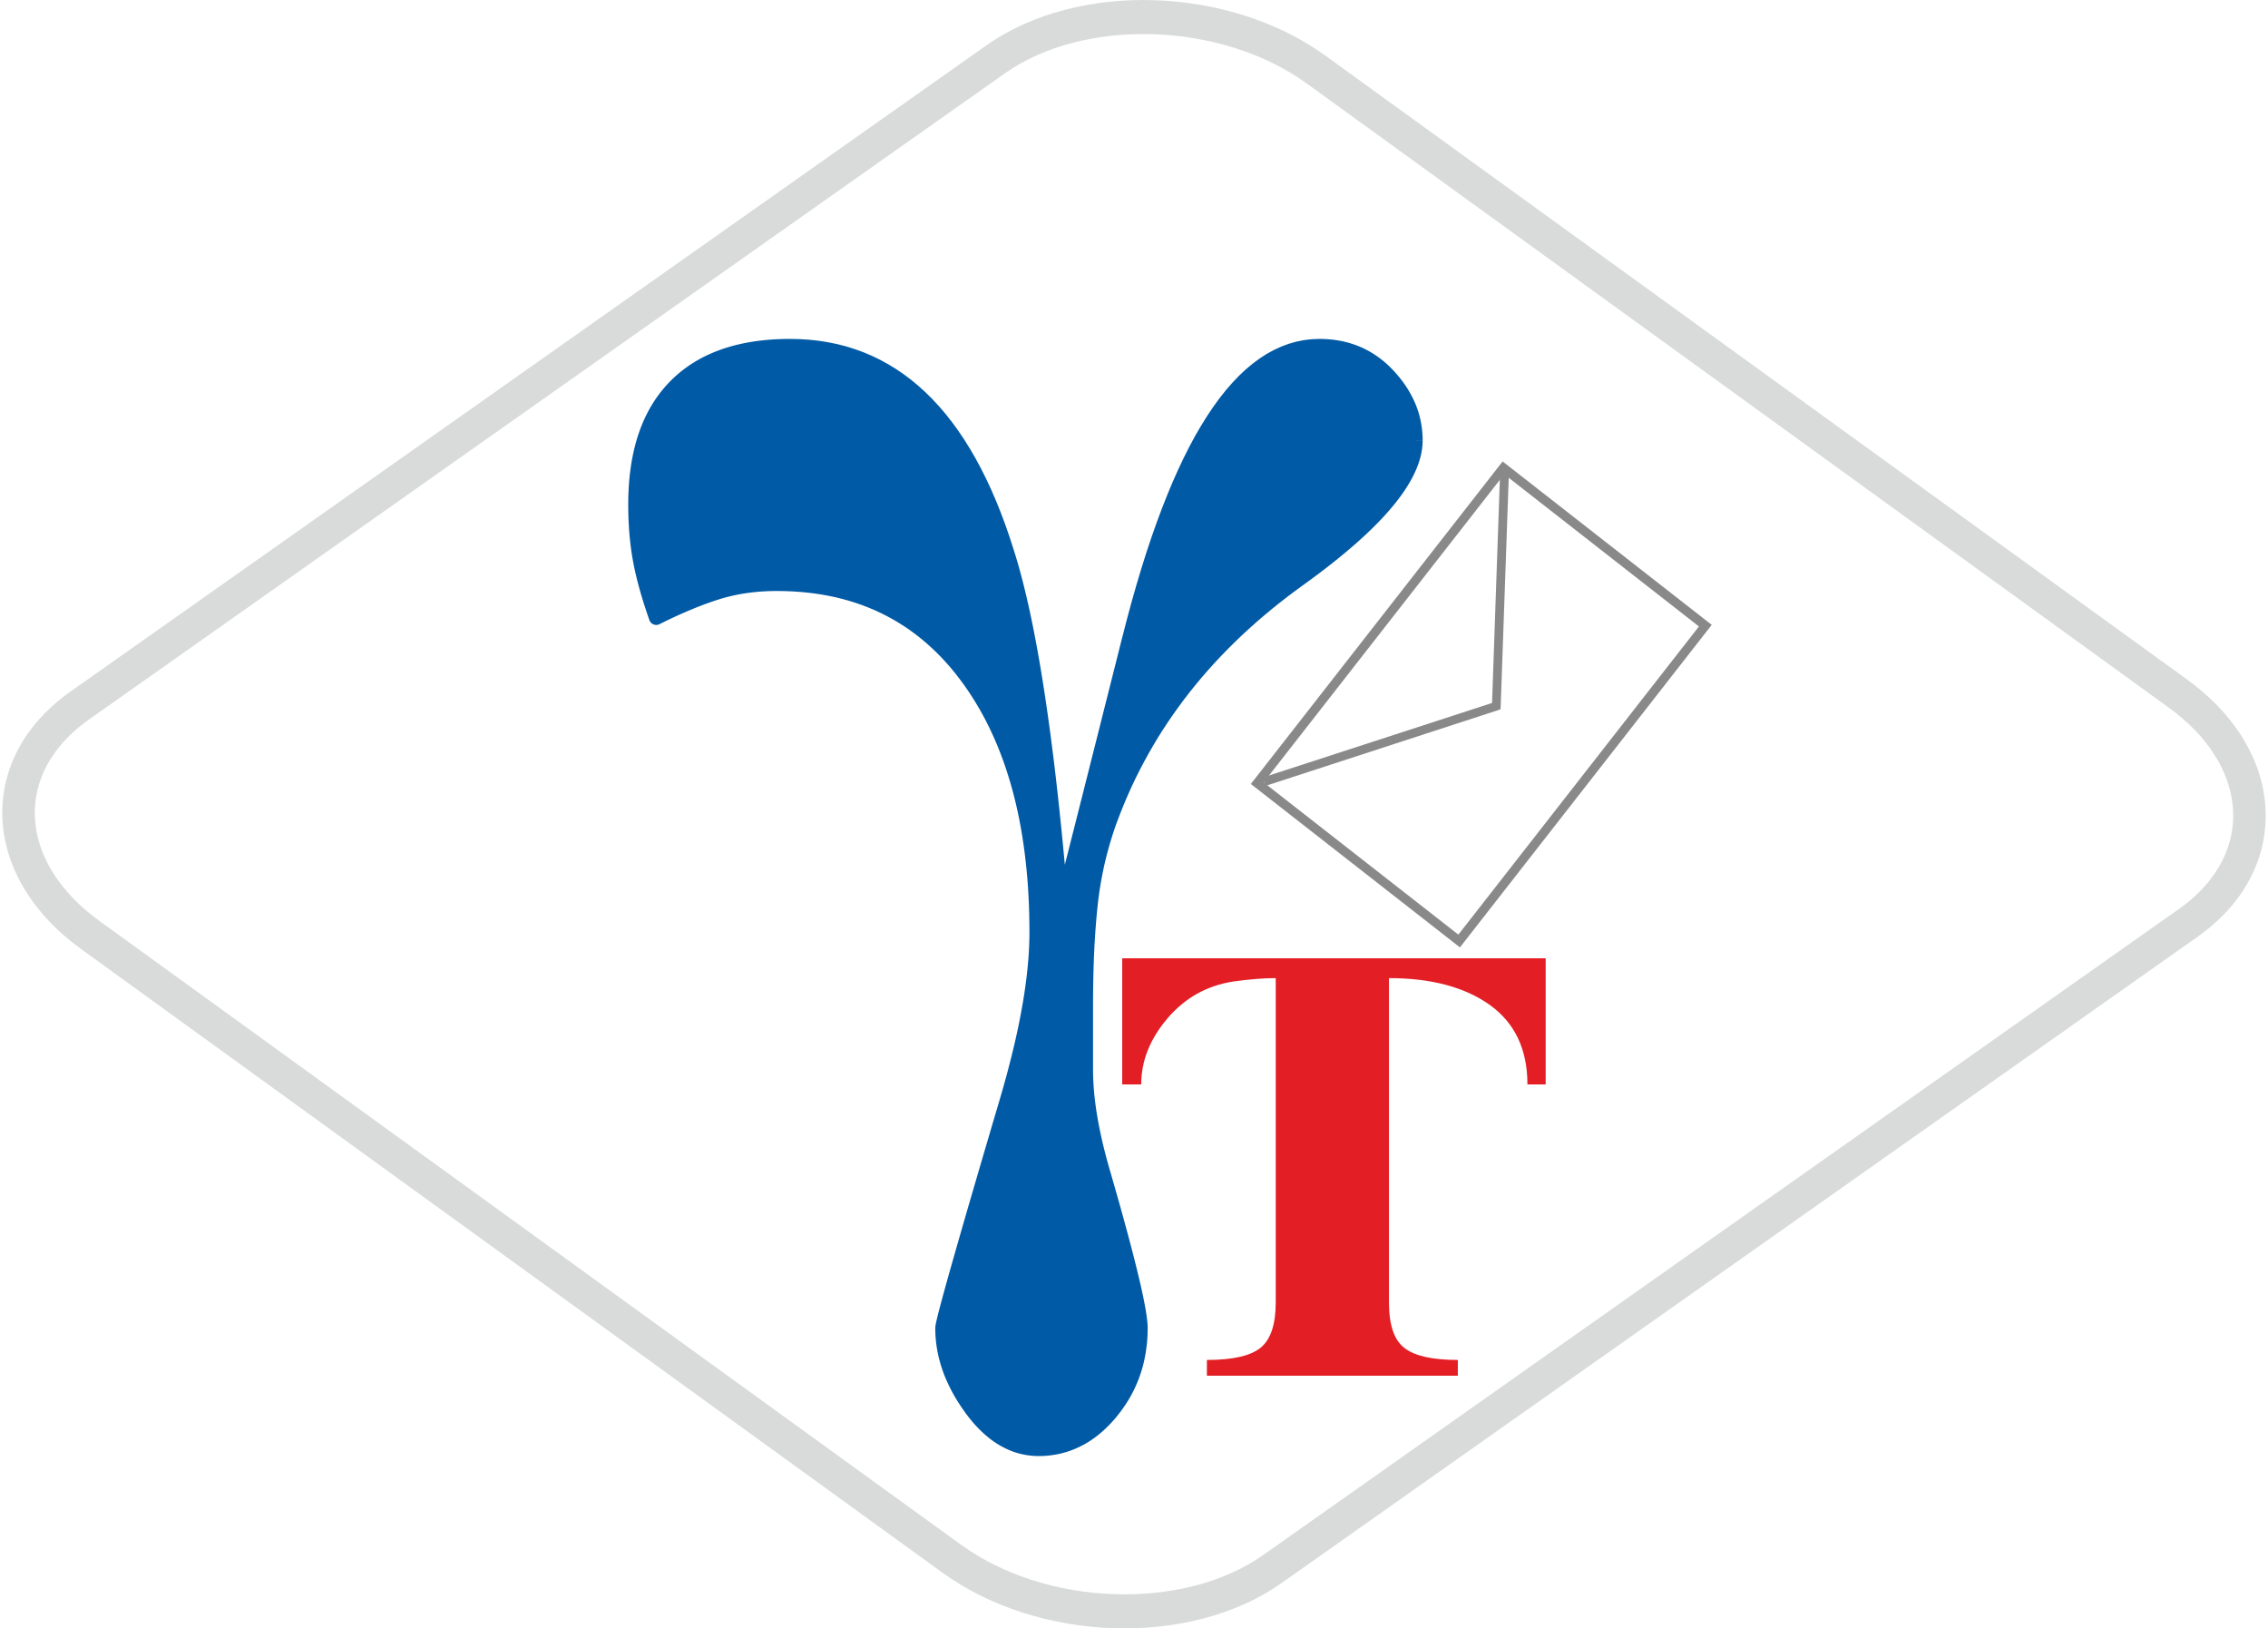 <?xml version="1.0" encoding="utf-8"?>
<!-- Generator: Adobe Illustrator 16.0.0, SVG Export Plug-In . SVG Version: 6.00 Build 0)  -->
<!DOCTYPE svg PUBLIC "-//W3C//DTD SVG 1.1//EN" "http://www.w3.org/Graphics/SVG/1.1/DTD/svg11.dtd">
<svg version="1.1" id="Layer_1" xmlns="http://www.w3.org/2000/svg" xmlns:xlink="http://www.w3.org/1999/xlink" x="0px" y="0px"
	 width="113.9px" height="81.754px" viewBox="0 0 113.9 81.754" enable-background="new 0 0 113.9 81.754" xml:space="preserve">
<g>
	<defs>
		<rect id="SVGID_1_" y="0" width="113.9" height="81.754"/>
	</defs>
	<clipPath id="SVGID_2_">
		<use xlink:href="#SVGID_1_"  overflow="visible"/>
	</clipPath>
	<path clip-path="url(#SVGID_2_)" fill="#D9DADA" d="M3.539,34.72L49.549,2.27c2.289-1.615,5.342-2.36,8.417-2.261
		c3.066,0.099,6.179,1.035,8.597,2.785l43.286,31.33c1.136,0.822,2.03,1.762,2.678,2.764c0.817,1.264,1.238,2.619,1.257,3.963
		c0.021,1.36-0.367,2.696-1.164,3.903c-0.552,0.835-1.305,1.607-2.26,2.28l-46.01,32.451c-2.289,1.614-5.342,2.36-8.417,2.261
		c-3.067-0.099-6.18-1.035-8.597-2.785L4.05,47.63c-1.137-0.821-2.03-1.762-2.678-2.764c-0.817-1.264-1.238-2.62-1.258-3.963
		c-0.019-1.36,0.367-2.697,1.165-3.903C1.832,36.166,2.584,35.393,3.539,34.72z M4.455,36.133c-0.776,0.547-1.386,1.172-1.83,1.843
		c-0.6,0.907-0.89,1.9-0.876,2.902c0.015,1.018,0.341,2.056,0.973,3.035c0.533,0.824,1.286,1.61,2.259,2.314l43.286,31.33
		c2.15,1.556,4.942,2.39,7.708,2.479c2.759,0.089,5.467-0.558,7.461-1.964l46.01-32.45c0.776-0.548,1.385-1.172,1.829-1.844
		c0.6-0.907,0.891-1.9,0.876-2.901c-0.014-1.018-0.34-2.057-0.973-3.035c-0.532-0.824-1.286-1.61-2.259-2.314L65.634,4.198
		c-2.151-1.557-4.943-2.39-7.709-2.48c-2.758-0.089-5.467,0.559-7.46,1.965L4.455,36.133z"/>
	<path clip-path="url(#SVGID_2_)" fill="#E31E24" d="M73.213,68.277v0.793H60.611v-0.793c1.298,0,2.202-0.205,2.702-0.618
		c0.504-0.413,0.755-1.17,0.755-2.271V49.107c-0.633,0-1.35,0.06-2.145,0.172c-1.324,0.209-2.424,0.827-3.301,1.86
		c-0.875,1.031-1.31,2.136-1.31,3.305h-0.954V48.11h21.266v6.334h-0.916c0-1.758-0.63-3.086-1.886-3.988
		c-1.259-0.899-2.95-1.349-5.068-1.349v16.281c0,1.123,0.257,1.888,0.775,2.286C71.045,68.079,71.942,68.277,73.213,68.277z"/>
	<path clip-path="url(#SVGID_2_)" fill="#005AA5" d="M31.793,28.188l0.722-0.133l0.015,0.078l0.015,0.078l0.016,0.079l0.017,0.081
		l0.017,0.08l0.018,0.081l0.018,0.082l0.019,0.084l0.02,0.082l0.021,0.084l0.021,0.085l0.021,0.086l0.023,0.086l0.023,0.086
		l0.024,0.088l0.024,0.088l0.025,0.089l0.026,0.09l0.026,0.09l0.027,0.09l0.027,0.092l0.028,0.092l0.029,0.093l0.03,0.093
		l0.03,0.095l0.031,0.095l0.031,0.096l0.032,0.095l0.033,0.097l0.034,0.098l0.034,0.098l0.034,0.099l-0.692,0.245l-0.036-0.102
		l-0.035-0.101l-0.034-0.1l-0.034-0.099l-0.033-0.1l-0.032-0.098l-0.032-0.098l-0.031-0.097l-0.031-0.097l-0.029-0.096l-0.029-0.095
		l-0.029-0.094l-0.028-0.094l-0.027-0.094l-0.027-0.093l-0.026-0.092l-0.025-0.091l-0.025-0.091l-0.024-0.091l-0.023-0.089
		l-0.023-0.089l-0.022-0.089l-0.021-0.088l-0.021-0.088l-0.02-0.086l-0.019-0.086l-0.019-0.085l-0.018-0.085l-0.017-0.084
		l-0.017-0.084l-0.017-0.083L31.793,28.188z M32.515,28.055l-0.722,0.133L31.79,28.17l-0.002-0.019l-0.001-0.018v-0.019v-0.018
		l0.002-0.018l0.003-0.018l0.003-0.017l0.005-0.018l0.005-0.017l0.005-0.017l0.007-0.016l0.008-0.016l0.008-0.015l0.009-0.016
		l0.009-0.014l0.011-0.015l0.011-0.014l0.011-0.013l0.013-0.012l0.013-0.013l0.013-0.011l0.014-0.011l0.015-0.01l0.015-0.01
		l0.016-0.009l0.016-0.007l0.017-0.008l0.017-0.006l0.018-0.006l0.018-0.005l0.018-0.004l0.019-0.002l0.018-0.002l0.019-0.001
		l0.018-0.001l0.018,0.001l0.018,0.002l0.018,0.002l0.018,0.004l0.017,0.004l0.017,0.005l0.017,0.006l0.016,0.007l0.016,0.007
		l0.016,0.008l0.015,0.009l0.015,0.01l0.014,0.01l0.014,0.011l0.013,0.012l0.013,0.012l0.012,0.013l0.012,0.014l0.01,0.014
		l0.011,0.014l0.009,0.016l0.009,0.015l0.008,0.017l0.007,0.016l0.007,0.018l0.005,0.017l0.005,0.018L32.515,28.055z M31.55,25.33
		h0.734l0.001,0.093v0.092l0.001,0.091l0.002,0.091l0.002,0.091l0.003,0.09l0.003,0.09l0.003,0.09l0.004,0.088l0.004,0.088
		l0.005,0.088l0.005,0.088l0.006,0.086l0.006,0.086l0.006,0.087l0.007,0.085l0.008,0.085l0.007,0.084l0.009,0.084l0.009,0.084
		l0.009,0.082l0.01,0.083l0.01,0.082l0.01,0.082l0.012,0.081l0.011,0.08l0.012,0.08l0.012,0.08l0.013,0.079l0.013,0.078l0.014,0.079
		l0.014,0.078l-0.722,0.133l-0.015-0.082l-0.015-0.083l-0.014-0.083l-0.013-0.084l-0.013-0.084l-0.013-0.085l-0.012-0.085
		l-0.011-0.086l-0.012-0.086l-0.01-0.086l-0.011-0.087l-0.009-0.087l-0.009-0.088l-0.009-0.088l-0.009-0.089l-0.007-0.089
		l-0.008-0.09l-0.007-0.089l-0.006-0.091l-0.006-0.091l-0.005-0.091l-0.005-0.092l-0.005-0.092l-0.004-0.093l-0.003-0.093
		l-0.004-0.093l-0.002-0.094l-0.002-0.095l-0.002-0.095l-0.001-0.095l-0.001-0.096V25.33z M33.24,19.611l0.571,0.462l-0.093,0.118
		l-0.09,0.121l-0.087,0.123l-0.084,0.127l-0.081,0.129l-0.079,0.132l-0.075,0.136l-0.073,0.138l-0.07,0.141l-0.067,0.145
		l-0.064,0.147l-0.061,0.15l-0.058,0.153l-0.055,0.156l-0.053,0.16l-0.049,0.162l-0.047,0.165l-0.044,0.169l-0.04,0.172
		l-0.038,0.174l-0.035,0.178l-0.031,0.181l-0.029,0.184l-0.026,0.187l-0.023,0.191l-0.02,0.193l-0.016,0.196l-0.014,0.2
		l-0.011,0.203l-0.007,0.205l-0.005,0.209l-0.002,0.212H31.55l0.002-0.223l0.004-0.219l0.009-0.218l0.011-0.214l0.014-0.211
		l0.018-0.208l0.021-0.207l0.025-0.203l0.027-0.2l0.031-0.197l0.034-0.195l0.038-0.192l0.041-0.189l0.044-0.186l0.047-0.183
		l0.051-0.181l0.054-0.178l0.058-0.174l0.06-0.172l0.065-0.169l0.067-0.167l0.071-0.163l0.075-0.16l0.078-0.158l0.081-0.154
		l0.085-0.152l0.088-0.148l0.091-0.146l0.095-0.143l0.098-0.139l0.102-0.137L33.24,19.611z M33.811,20.073l-0.571-0.462l0.012-0.014
		l0.013-0.014l0.013-0.013l0.014-0.012l0.015-0.011l0.015-0.01l0.015-0.01l0.015-0.009l0.016-0.008l0.016-0.007l0.017-0.006
		l0.017-0.006l0.017-0.005l0.017-0.004l0.018-0.003l0.017-0.002l0.017-0.001l0.018-0.001h0.018l0.017,0.001l0.018,0.002l0.018,0.003
		l0.017,0.004l0.017,0.004l0.017,0.006l0.017,0.006l0.017,0.007l0.016,0.008l0.016,0.009l0.016,0.01l0.015,0.01l0.015,0.012
		l0.015,0.012l0.013,0.013l0.013,0.013l0.012,0.014l0.011,0.014l0.011,0.015l0.01,0.015l0.008,0.016l0.008,0.016l0.008,0.016
		l0.006,0.017l0.006,0.017l0.004,0.017l0.004,0.017l0.003,0.017l0.002,0.018l0.002,0.017v0.018v0.018l-0.001,0.017l-0.002,0.018
		l-0.002,0.017l-0.004,0.018l-0.005,0.017l-0.005,0.017l-0.006,0.017l-0.007,0.017l-0.008,0.016l-0.009,0.016l-0.01,0.016
		l-0.011,0.015L33.811,20.073z M39.674,17.015v0.735l-0.251,0.002l-0.246,0.007l-0.243,0.011l-0.237,0.017l-0.234,0.021
		l-0.228,0.025l-0.225,0.03l-0.219,0.035l-0.216,0.039l-0.211,0.044l-0.206,0.048l-0.202,0.053l-0.197,0.057l-0.193,0.062
		l-0.189,0.067l-0.185,0.07l-0.18,0.075l-0.176,0.08l-0.171,0.083l-0.167,0.089l-0.163,0.093l-0.159,0.097l-0.155,0.102l-0.15,0.106
		l-0.147,0.11l-0.142,0.115l-0.139,0.12l-0.134,0.123l-0.13,0.129l-0.127,0.133l-0.122,0.138l-0.119,0.142l-0.571-0.462l0.133-0.16
		l0.139-0.156l0.143-0.15L33.803,19l0.152-0.141l0.157-0.135l0.161-0.13l0.165-0.125l0.17-0.12l0.175-0.114l0.179-0.11l0.183-0.104
		l0.187-0.099l0.192-0.094l0.196-0.088l0.2-0.084l0.204-0.078l0.208-0.073l0.212-0.068l0.217-0.063l0.22-0.058l0.225-0.052
		l0.229-0.048l0.233-0.042l0.236-0.038l0.241-0.032l0.245-0.027l0.249-0.022l0.252-0.018l0.257-0.012l0.262-0.008L39.674,17.015z
		 M50.902,27.584l-0.699,0.224l-0.001-0.003l-0.203-0.627l-0.211-0.606l-0.219-0.586L49.34,25.42l-0.236-0.545l-0.244-0.524
		l-0.253-0.504l-0.26-0.484L48.078,22.9l-0.277-0.443l-0.286-0.422l-0.292-0.402l-0.301-0.382l-0.309-0.361l-0.316-0.341
		l-0.325-0.322l-0.332-0.301l-0.34-0.281l-0.348-0.262l-0.355-0.242l-0.364-0.222l-0.372-0.203l-0.38-0.183l-0.388-0.164
		l-0.397-0.145l-0.405-0.126l-0.414-0.106l-0.422-0.087l-0.432-0.068l-0.441-0.049l-0.449-0.029l-0.459-0.009v-0.735l0.49,0.011
		l0.483,0.031l0.473,0.052l0.466,0.073l0.457,0.094l0.448,0.115l0.44,0.137l0.431,0.157l0.422,0.178l0.413,0.2l0.403,0.22
		l0.395,0.241l0.385,0.262l0.375,0.282l0.366,0.303l0.356,0.323l0.347,0.344l0.338,0.363l0.328,0.384l0.318,0.404l0.309,0.424
		l0.299,0.444l0.29,0.464l0.281,0.483l0.271,0.504l0.263,0.523l0.253,0.543l0.244,0.563l0.235,0.583l0.226,0.602l0.217,0.622
		l0.207,0.642L50.902,27.584z M50.202,27.805l0.701-0.219l0.006,0.019l0.004,0.018l0.003,0.018l0.002,0.018l0.002,0.018v0.019v0.018
		l-0.002,0.018l-0.002,0.017l-0.003,0.018l-0.004,0.017l-0.004,0.017l-0.006,0.017l-0.006,0.016l-0.007,0.017l-0.008,0.015
		l-0.009,0.016l-0.009,0.015l-0.01,0.014l-0.01,0.014l-0.012,0.014l-0.012,0.013l-0.013,0.013l-0.013,0.011l-0.014,0.011
		l-0.015,0.011l-0.015,0.01l-0.015,0.009l-0.017,0.009l-0.017,0.007L50.68,28.04l-0.018,0.006l-0.018,0.006l-0.018,0.004
		l-0.018,0.003l-0.019,0.002l-0.018,0.002h-0.018h-0.018l-0.018-0.002L50.5,28.059l-0.018-0.003l-0.017-0.004l-0.018-0.004
		l-0.016-0.006l-0.017-0.006l-0.016-0.007l-0.016-0.008l-0.015-0.009l-0.015-0.009l-0.015-0.01l-0.014-0.01l-0.013-0.012
		l-0.013-0.012l-0.013-0.013l-0.012-0.013l-0.011-0.014l-0.011-0.015l-0.01-0.015l-0.009-0.015l-0.008-0.017l-0.008-0.017
		l-0.007-0.017L50.202,27.805z M52.948,45.463l0.696,0.232l-0.714-0.087l-0.066-0.778l-0.066-0.764l-0.069-0.749l-0.069-0.736
		l-0.071-0.721l-0.072-0.707l-0.073-0.693l-0.074-0.678l-0.076-0.664l-0.078-0.65l-0.078-0.635l-0.079-0.621l-0.082-0.607
		l-0.082-0.592l-0.083-0.578l-0.085-0.564l-0.086-0.55l-0.088-0.535l-0.088-0.521l-0.09-0.506l-0.091-0.492l-0.092-0.478
		l-0.094-0.463l-0.094-0.449l-0.096-0.434l-0.097-0.42l-0.099-0.406l-0.099-0.391l-0.101-0.376l-0.102-0.362l-0.103-0.348
		l-0.104-0.333l0.699-0.224l0.108,0.343l0.106,0.358l0.104,0.371l0.103,0.386l0.102,0.399l0.1,0.413l0.099,0.428l0.098,0.441
		l0.096,0.455l0.095,0.47l0.093,0.483l0.092,0.498l0.091,0.512l0.089,0.525l0.088,0.54l0.087,0.554l0.085,0.568l0.084,0.583
		l0.083,0.596l0.081,0.611l0.08,0.624l0.08,0.639l0.077,0.653l0.076,0.667l0.075,0.682l0.073,0.695l0.073,0.709l0.071,0.725
		l0.07,0.736l0.068,0.754l0.067,0.766l0.066,0.781L52.948,45.463z M52.93,45.609l0.732-0.06l0.001,0.018v0.02l-0.001,0.019
		l-0.002,0.018l-0.002,0.019l-0.004,0.018l-0.004,0.018l-0.005,0.018l-0.006,0.017l-0.007,0.017l-0.008,0.016l-0.008,0.016
		l-0.009,0.015l-0.01,0.015l-0.01,0.015l-0.011,0.014l-0.012,0.013l-0.012,0.014l-0.013,0.012l-0.014,0.011l-0.014,0.012
		l-0.014,0.01l-0.015,0.01l-0.016,0.008l-0.016,0.008l-0.016,0.008l-0.017,0.007l-0.018,0.005l-0.018,0.005l-0.018,0.004
		l-0.018,0.003l-0.019,0.002l-0.019,0.001h-0.018l-0.019-0.001l-0.018-0.001l-0.018-0.003l-0.018-0.003l-0.017-0.005l-0.018-0.005
		l-0.016-0.006l-0.017-0.008l-0.016-0.007l-0.016-0.009l-0.015-0.009l-0.014-0.009l-0.014-0.012l-0.014-0.011l-0.013-0.012
		l-0.013-0.012l-0.012-0.014l-0.011-0.013l-0.011-0.015l-0.01-0.015l-0.01-0.015l-0.009-0.017l-0.007-0.016l-0.008-0.016
		L52.949,45.7l-0.005-0.018l-0.005-0.018l-0.004-0.019l-0.003-0.018L52.93,45.609z M56.345,32.054l0.713,0.178h-0.001l-0.203,0.81
		l-0.198,0.784l-0.191,0.76L56.28,35.32l-0.179,0.709l-0.172,0.684l-0.166,0.658l-0.16,0.634l-0.154,0.608l-0.147,0.583
		l-0.141,0.559l-0.135,0.533l-0.128,0.507l-0.122,0.483l-0.116,0.458l-0.109,0.433l-0.104,0.407l-0.097,0.382l-0.091,0.357
		l-0.084,0.332l-0.078,0.307l-0.072,0.282l-0.066,0.257L53.9,44.724l-0.053,0.207L53.8,45.112l-0.041,0.157L53.725,45.4
		l-0.028,0.107l-0.022,0.082l-0.017,0.06l-0.014,0.047l-0.696-0.232l0.004-0.016l0.014-0.051l0.021-0.079l0.028-0.104l0.033-0.13
		l0.041-0.156l0.047-0.181l0.052-0.205l0.06-0.232l0.065-0.256l0.072-0.281l0.078-0.307l0.085-0.332l0.091-0.357l0.096-0.382
		l0.103-0.407l0.11-0.432l0.116-0.458l0.122-0.482l0.128-0.509l0.135-0.533l0.141-0.557l0.147-0.584l0.154-0.608l0.16-0.634
		l0.166-0.658l0.172-0.684l0.179-0.709l0.185-0.734l0.191-0.759l0.198-0.784L56.345,32.054L56.345,32.054z M57.057,32.232
		l-0.712-0.179l0.005-0.018l0.006-0.018L56.363,32l0.008-0.017l0.008-0.016l0.009-0.016l0.01-0.015l0.01-0.014l0.011-0.014
		l0.012-0.014l0.012-0.012l0.013-0.012l0.014-0.012l0.014-0.011l0.014-0.01l0.015-0.009l0.015-0.009l0.016-0.008l0.016-0.007
		l0.017-0.006l0.016-0.006l0.017-0.005l0.018-0.004l0.017-0.003l0.018-0.002l0.018-0.002h0.018h0.019l0.018,0.001l0.018,0.002
		l0.019,0.004l0.018,0.004l0.018,0.005l0.018,0.006l0.017,0.006l0.017,0.008l0.016,0.008l0.016,0.009l0.015,0.01l0.015,0.011
		l0.013,0.011l0.014,0.011l0.012,0.013l0.013,0.013l0.011,0.013l0.011,0.014l0.01,0.015l0.009,0.014l0.009,0.016l0.009,0.015
		l0.007,0.017l0.007,0.016l0.005,0.017l0.005,0.017l0.004,0.017l0.003,0.018l0.003,0.018l0.001,0.018l0.001,0.018l-0.001,0.018
		l-0.001,0.018l-0.002,0.019l-0.003,0.018L57.057,32.232z M66.256,17.015v0.735l-0.336,0.013l-0.331,0.039l-0.327,0.067
		l-0.324,0.093l-0.32,0.12l-0.318,0.147l-0.317,0.175l-0.313,0.203l-0.312,0.231l-0.31,0.26l-0.307,0.289l-0.306,0.319l-0.302,0.347
		l-0.3,0.377l-0.296,0.406l-0.293,0.436l-0.29,0.465l-0.286,0.495l-0.284,0.524l-0.279,0.553l-0.274,0.583l-0.272,0.612
		l-0.268,0.641l-0.265,0.671l-0.26,0.7l-0.256,0.729l-0.252,0.759l-0.248,0.787l-0.244,0.816l-0.24,0.846l-0.235,0.875l-0.231,0.904
		l-0.713-0.178l0.234-0.913l0.238-0.884l0.243-0.855l0.247-0.826l0.251-0.799l0.256-0.769l0.261-0.741l0.265-0.713l0.27-0.685
		l0.273-0.656l0.279-0.627l0.283-0.599l0.288-0.571l0.292-0.543l0.3-0.514l0.303-0.486l0.307-0.458l0.314-0.43l0.318-0.401
		l0.325-0.373l0.33-0.345l0.336-0.317l0.343-0.287l0.35-0.259l0.354-0.23l0.362-0.199l0.368-0.17l0.373-0.14l0.38-0.109l0.385-0.078
		l0.389-0.047L66.256,17.015z M69.976,18.598L69.439,19.1l-0.08-0.084l-0.082-0.082l-0.082-0.077l-0.084-0.076l-0.085-0.073
		l-0.086-0.07l-0.087-0.067l-0.088-0.064l-0.09-0.062l-0.091-0.059l-0.091-0.056L68.4,18.276l-0.095-0.052l-0.095-0.048
		l-0.097-0.046l-0.099-0.043l-0.1-0.041l-0.101-0.038l-0.103-0.035l-0.104-0.033l-0.104-0.03l-0.107-0.028l-0.106-0.025
		l-0.109-0.022l-0.11-0.02l-0.113-0.017l-0.113-0.015l-0.115-0.012l-0.116-0.009l-0.117-0.007l-0.12-0.004l-0.121-0.001v-0.735
		l0.137,0.002l0.136,0.004l0.137,0.007l0.133,0.012l0.133,0.013l0.132,0.017l0.129,0.02l0.129,0.023l0.129,0.026l0.126,0.03
		l0.125,0.032l0.123,0.036l0.121,0.039l0.121,0.042l0.119,0.045l0.118,0.048l0.116,0.051l0.115,0.055l0.112,0.057l0.112,0.061
		l0.11,0.063l0.108,0.067l0.107,0.07l0.105,0.073l0.104,0.076l0.102,0.078l0.102,0.082l0.099,0.085l0.097,0.088l0.097,0.091
		l0.094,0.094L69.976,18.598z M71.447,22.113h-0.734l-0.001-0.103l-0.004-0.102l-0.006-0.102l-0.01-0.102l-0.011-0.1l-0.013-0.099
		l-0.017-0.099l-0.019-0.099l-0.02-0.098l-0.024-0.097l-0.025-0.097l-0.028-0.096l-0.03-0.095l-0.034-0.095l-0.036-0.095
		l-0.037-0.094l-0.041-0.093l-0.043-0.093l-0.046-0.093l-0.048-0.091l-0.051-0.092l-0.053-0.091l-0.057-0.091l-0.059-0.09
		l-0.062-0.09l-0.062-0.089l-0.067-0.089l-0.068-0.089l-0.071-0.088l-0.074-0.088l-0.077-0.087l-0.08-0.086l0.536-0.502l0.09,0.097
		l0.086,0.098l0.084,0.099l0.081,0.1l0.078,0.1l0.076,0.102l0.073,0.102l0.07,0.104l0.067,0.103l0.065,0.106l0.061,0.106l0.06,0.106
		l0.057,0.108l0.053,0.108l0.051,0.109l0.049,0.11l0.045,0.111l0.041,0.111l0.04,0.112l0.036,0.113l0.033,0.115l0.03,0.114
		l0.028,0.115l0.023,0.116l0.022,0.116l0.019,0.118l0.017,0.118l0.013,0.119l0.01,0.118l0.008,0.12l0.004,0.12L71.447,22.113z
		 M65.522,29.319l-0.426-0.598l-0.002,0.001l0.353-0.256l0.341-0.254l0.329-0.251l0.317-0.248l0.307-0.245l0.295-0.241l0.283-0.24
		l0.272-0.235l0.26-0.233l0.249-0.23l0.238-0.227l0.227-0.223l0.215-0.221l0.203-0.217l0.192-0.214l0.18-0.211l0.168-0.207
		l0.158-0.204l0.146-0.2l0.134-0.197l0.123-0.193l0.112-0.189l0.1-0.186l0.09-0.181l0.078-0.178l0.067-0.173l0.056-0.17l0.045-0.165
		l0.036-0.161l0.023-0.157l0.016-0.153l0.005-0.149h0.734L71.44,22.31l-0.019,0.198l-0.032,0.2l-0.043,0.202l-0.057,0.202
		l-0.067,0.204l-0.08,0.206l-0.091,0.207l-0.102,0.209l-0.114,0.21l-0.125,0.211l-0.136,0.214l-0.147,0.216l-0.159,0.217
		l-0.169,0.22l-0.181,0.221l-0.191,0.224l-0.203,0.227l-0.214,0.228l-0.224,0.23l-0.236,0.233l-0.247,0.236l-0.258,0.238
		l-0.269,0.24l-0.281,0.243l-0.291,0.245l-0.302,0.248l-0.314,0.251l-0.324,0.253l-0.336,0.256l-0.347,0.258l-0.357,0.261
		L65.522,29.319z M65.095,28.722l0.43,0.596l-0.016,0.011l-0.016,0.009l-0.017,0.009l-0.017,0.008l-0.018,0.007l-0.017,0.007
		l-0.017,0.005l-0.018,0.004l-0.018,0.004l-0.018,0.002l-0.018,0.002l-0.019,0.001h-0.017h-0.018l-0.019-0.002l-0.017-0.002
		l-0.018-0.004l-0.018-0.004l-0.017-0.004l-0.017-0.006l-0.017-0.007l-0.017-0.007l-0.016-0.008l-0.015-0.009l-0.016-0.01
		l-0.015-0.01l-0.014-0.011l-0.015-0.012l-0.013-0.013l-0.013-0.014l-0.013-0.014l-0.011-0.015l-0.011-0.016l-0.01-0.015
		l-0.009-0.017l-0.008-0.016l-0.007-0.017l-0.007-0.017l-0.005-0.017l-0.004-0.018l-0.004-0.017l-0.004-0.018l-0.002-0.018v-0.017
		v-0.018v-0.018l0.002-0.017l0.003-0.018l0.004-0.017l0.003-0.017l0.005-0.017l0.006-0.017l0.006-0.016l0.008-0.016l0.008-0.016
		l0.01-0.016l0.01-0.015l0.01-0.015l0.011-0.014l0.013-0.013l0.013-0.014l0.014-0.012l0.015-0.012L65.095,28.722z M56.1,41.258
		l-0.689-0.252v-0.001l0.172-0.454l0.181-0.449l0.189-0.445l0.198-0.441l0.205-0.436l0.215-0.432l0.223-0.427l0.23-0.422
		l0.241-0.419l0.248-0.413l0.256-0.409l0.267-0.405l0.272-0.4l0.282-0.395l0.29-0.391l0.299-0.386l0.307-0.382l0.316-0.377
		l0.324-0.373l0.332-0.368l0.34-0.364l0.35-0.358l0.357-0.354l0.366-0.35l0.373-0.345l0.383-0.341l0.391-0.336l0.399-0.332
		l0.407-0.327l0.415-0.322l0.424-0.318l0.432-0.313l0.427,0.598L65.1,29.626l-0.415,0.31l-0.404,0.315l-0.398,0.319l-0.389,0.324
		l-0.383,0.328l-0.371,0.332l-0.365,0.336l-0.356,0.341l-0.348,0.345l-0.339,0.349l-0.332,0.353l-0.323,0.358l-0.315,0.363
		l-0.306,0.366l-0.298,0.371l-0.291,0.375l-0.281,0.38l-0.273,0.383l-0.266,0.388l-0.258,0.393l-0.249,0.396l-0.24,0.401
		l-0.232,0.406l-0.225,0.41l-0.216,0.414L57.017,39.1l-0.199,0.423l-0.192,0.428l-0.183,0.431l-0.176,0.437L56.1,41.258L56.1,41.258
		z M55.411,41.005l0.689,0.254l-0.007,0.018l-0.008,0.017l-0.008,0.016l-0.01,0.016l-0.01,0.015l-0.01,0.015l-0.012,0.014
		l-0.012,0.013l-0.012,0.013l-0.013,0.012l-0.014,0.011L55.97,41.43l-0.014,0.01l-0.015,0.009l-0.016,0.009l-0.016,0.007
		l-0.016,0.007l-0.016,0.007l-0.017,0.005l-0.017,0.005l-0.017,0.004l-0.018,0.002l-0.018,0.003l-0.017,0.001h-0.018h-0.019
		l-0.017-0.001L55.7,41.495l-0.018-0.003l-0.018-0.004l-0.018-0.005l-0.017-0.006l-0.018-0.007l-0.017-0.008l-0.017-0.009
		l-0.015-0.009l-0.016-0.01l-0.014-0.011l-0.014-0.011L55.504,41.4l-0.012-0.012l-0.012-0.013l-0.012-0.014l-0.01-0.014l-0.01-0.015
		l-0.009-0.015l-0.009-0.015l-0.008-0.016l-0.007-0.016l-0.006-0.017l-0.005-0.017l-0.005-0.017l-0.004-0.017l-0.003-0.017
		l-0.002-0.018l-0.001-0.018l-0.001-0.018l0.001-0.018l0.001-0.018l0.003-0.018l0.003-0.018l0.004-0.018l0.005-0.018L55.411,41.005z
		 M55.127,45.43l-0.73-0.08l0.016-0.138l0.016-0.14l0.018-0.138l0.019-0.138l0.019-0.139l0.021-0.138l0.022-0.138l0.023-0.138
		l0.024-0.137l0.025-0.137l0.026-0.137l0.027-0.138l0.028-0.136l0.029-0.136l0.03-0.138l0.031-0.135l0.032-0.136l0.033-0.136
		l0.035-0.136l0.035-0.135l0.037-0.135l0.037-0.134l0.038-0.136l0.04-0.134l0.04-0.134l0.042-0.134l0.042-0.134l0.044-0.134
		l0.044-0.132l0.046-0.134l0.047-0.133l0.048-0.133l0.689,0.252l-0.045,0.127l-0.045,0.128l-0.044,0.128l-0.043,0.129l-0.042,0.128
		l-0.041,0.128l-0.039,0.128l-0.04,0.129l-0.038,0.129l-0.036,0.131l-0.036,0.129l-0.035,0.13l-0.034,0.129l-0.033,0.13l-0.032,0.13
		l-0.031,0.131l-0.03,0.13l-0.028,0.13L55.4,43.712l-0.027,0.132l-0.026,0.131l-0.025,0.131l-0.024,0.131l-0.023,0.132l-0.022,0.134
		l-0.021,0.131l-0.02,0.132l-0.019,0.133l-0.018,0.133l-0.017,0.133l-0.016,0.133L55.127,45.43z M54.397,45.35l0.73,0.08
		l-0.002,0.018l-0.004,0.02l-0.004,0.018l-0.005,0.018l-0.006,0.017l-0.007,0.017l-0.007,0.018l-0.009,0.016l-0.009,0.016
		l-0.01,0.015l-0.01,0.014l-0.011,0.015l-0.012,0.013l-0.012,0.013l-0.013,0.012l-0.014,0.012l-0.014,0.011l-0.014,0.01
		l-0.015,0.009l-0.016,0.01l-0.015,0.008l-0.017,0.007l-0.016,0.006l-0.017,0.006l-0.018,0.005l-0.017,0.005l-0.018,0.002
		l-0.018,0.003l-0.018,0.001H54.76l-0.019-0.001l-0.018-0.001l-0.019-0.002l-0.019-0.005l-0.017-0.004L54.65,45.74l-0.017-0.006
		l-0.017-0.007L54.6,45.719l-0.016-0.008l-0.016-0.01l-0.015-0.01l-0.014-0.01l-0.014-0.011l-0.013-0.013l-0.013-0.013l-0.011-0.013
		l-0.012-0.014l-0.011-0.014l-0.01-0.015l-0.009-0.016l-0.009-0.015l-0.008-0.016l-0.007-0.017l-0.006-0.017l-0.006-0.018
		l-0.004-0.017l-0.004-0.017l-0.003-0.019l-0.002-0.018l-0.002-0.02v-0.018l0.001-0.02L54.397,45.35z M54.893,50.404h-0.734v-0.177
		l0.001-0.176l0.001-0.177l0.001-0.174l0.002-0.172l0.003-0.172l0.003-0.17l0.003-0.168l0.004-0.168l0.005-0.166l0.005-0.165
		l0.005-0.164l0.006-0.162l0.006-0.161l0.007-0.16l0.007-0.158l0.008-0.157l0.008-0.156l0.009-0.155l0.009-0.152l0.009-0.152
		l0.01-0.152l0.011-0.148l0.011-0.148l0.011-0.146l0.012-0.146l0.013-0.145l0.012-0.144l0.014-0.142l0.013-0.141l0.015-0.14
		l0.014-0.139l0.73,0.08l-0.014,0.135l-0.014,0.136l-0.014,0.139l-0.012,0.139l-0.013,0.14l-0.012,0.143l-0.012,0.143l-0.011,0.145
		l-0.011,0.146l-0.01,0.147l-0.01,0.147l-0.009,0.149l-0.009,0.15l-0.009,0.153l-0.008,0.153l-0.007,0.154l-0.008,0.156
		l-0.006,0.157l-0.006,0.159l-0.006,0.16l-0.005,0.162l-0.005,0.162l-0.004,0.163l-0.004,0.166l-0.004,0.166l-0.003,0.168
		l-0.002,0.169l-0.002,0.172l-0.002,0.172l-0.001,0.173l-0.001,0.174V50.404z M54.159,50.404h0.734v3.312h-0.734V50.404z
		 M55.73,58.724l-0.706,0.204l-0.053-0.185L54.92,58.56l-0.05-0.182l-0.048-0.182l-0.046-0.178l-0.045-0.178l-0.043-0.177
		l-0.041-0.175l-0.04-0.174l-0.038-0.172l-0.036-0.17l-0.035-0.169l-0.033-0.168l-0.031-0.166l-0.03-0.165l-0.028-0.164L54.35,55.98
		l-0.025-0.161l-0.023-0.159l-0.021-0.157l-0.019-0.156l-0.018-0.155l-0.016-0.154l-0.015-0.152l-0.012-0.15l-0.012-0.148
		l-0.009-0.149l-0.008-0.146l-0.006-0.146L54.162,54l-0.002-0.142l-0.001-0.142h0.734l0.001,0.133l0.002,0.134l0.004,0.135
		l0.006,0.138l0.007,0.139l0.009,0.14l0.011,0.142l0.012,0.144l0.013,0.146l0.016,0.146l0.017,0.148l0.019,0.149l0.02,0.151
		l0.022,0.153l0.023,0.153l0.026,0.156l0.027,0.157l0.028,0.159l0.03,0.159l0.032,0.162l0.034,0.164l0.035,0.164l0.037,0.167
		l0.038,0.169l0.04,0.169l0.042,0.171l0.044,0.174l0.045,0.175l0.046,0.175l0.049,0.177l0.05,0.18L55.73,58.724z M55.024,58.928
		l0.706-0.204l0.005,0.018l0.003,0.019l0.003,0.019l0.002,0.019l0.001,0.018v0.018l-0.001,0.019l-0.001,0.018l-0.003,0.019
		l-0.003,0.017l-0.004,0.018l-0.005,0.017l-0.006,0.017l-0.007,0.017l-0.007,0.016l-0.008,0.017l-0.009,0.015l-0.01,0.015
		l-0.01,0.015l-0.011,0.014l-0.011,0.013l-0.013,0.014l-0.013,0.012l-0.013,0.012l-0.015,0.011l-0.014,0.011l-0.016,0.01
		l-0.016,0.009l-0.016,0.008l-0.017,0.007l-0.017,0.008l-0.019,0.006l-0.018,0.004l-0.018,0.004l-0.019,0.003l-0.018,0.002
		l-0.018,0.001H55.37l-0.018-0.001l-0.018-0.001l-0.018-0.003l-0.017-0.003l-0.017-0.005l-0.017-0.005l-0.017-0.005l-0.016-0.008
		l-0.016-0.007L55.2,59.148l-0.015-0.009l-0.015-0.01l-0.014-0.011l-0.014-0.011l-0.014-0.012l-0.012-0.012l-0.012-0.014
		l-0.012-0.014l-0.011-0.014l-0.01-0.015l-0.01-0.016l-0.009-0.017l-0.008-0.016l-0.007-0.017l-0.007-0.019L55.024,58.928z
		 M57.636,66.679h-0.734L56.9,66.606l-0.004-0.087l-0.009-0.098l-0.012-0.111l-0.016-0.121l-0.019-0.133l-0.024-0.146l-0.026-0.153
		l-0.031-0.166l-0.035-0.176l-0.038-0.187l-0.042-0.197l-0.045-0.208l-0.05-0.218l-0.053-0.228l-0.057-0.238l-0.06-0.249
		l-0.065-0.259l-0.068-0.271l-0.072-0.279l-0.075-0.291l-0.079-0.3l-0.083-0.31l-0.087-0.321l-0.09-0.331l-0.094-0.341l-0.098-0.351
		l-0.101-0.362l-0.105-0.371l-0.109-0.383l-0.112-0.393l-0.117-0.401l0.706-0.204l0.116,0.403l0.113,0.394l0.109,0.383l0.106,0.373
		l0.102,0.363l0.098,0.353l0.094,0.344l0.091,0.333l0.087,0.321l0.084,0.313l0.079,0.302l0.076,0.293l0.073,0.282l0.068,0.271
		l0.065,0.264l0.061,0.252l0.059,0.242l0.054,0.231l0.05,0.222l0.047,0.213l0.044,0.202l0.038,0.192l0.036,0.183l0.032,0.174
		l0.029,0.162l0.023,0.153l0.022,0.146l0.017,0.135l0.015,0.127l0.01,0.117l0.006,0.109L57.636,66.679z M56.036,71.174l-0.561-0.474
		l0.087-0.106l0.086-0.109l0.083-0.108l0.079-0.11l0.077-0.112l0.073-0.112l0.072-0.113l0.068-0.115l0.065-0.116l0.063-0.117
		l0.06-0.118l0.057-0.119l0.054-0.121l0.051-0.123l0.049-0.123l0.046-0.124l0.043-0.126l0.04-0.127l0.038-0.128l0.035-0.13
		l0.032-0.131l0.029-0.133l0.026-0.134l0.024-0.135l0.021-0.136l0.018-0.139l0.016-0.139l0.013-0.14l0.009-0.143l0.007-0.143
		l0.005-0.146l0.001-0.146h0.734l-0.001,0.16l-0.005,0.159l-0.008,0.157l-0.011,0.157l-0.014,0.156l-0.018,0.153l-0.021,0.153
		l-0.022,0.152l-0.027,0.149l-0.029,0.149l-0.032,0.149l-0.036,0.146l-0.039,0.146l-0.042,0.144l-0.046,0.143l-0.049,0.143
		l-0.052,0.141l-0.055,0.139l-0.058,0.137l-0.062,0.137l-0.064,0.135l-0.067,0.134l-0.071,0.132l-0.074,0.131l-0.076,0.129
		l-0.08,0.128l-0.083,0.126l-0.086,0.125l-0.089,0.123l-0.092,0.122l-0.095,0.121L56.036,71.174z M52.161,73.102v-0.734l0.119-0.002
		l0.118-0.005l0.118-0.008l0.115-0.011l0.115-0.016l0.114-0.017l0.112-0.021l0.111-0.023l0.11-0.027l0.109-0.031l0.108-0.032
		l0.107-0.037l0.106-0.04l0.105-0.044l0.105-0.046l0.103-0.051l0.102-0.053l0.101-0.056l0.101-0.061l0.1-0.062l0.099-0.066
		l0.098-0.069l0.098-0.074l0.097-0.076l0.095-0.08l0.095-0.083l0.094-0.088l0.094-0.09l0.092-0.094l0.092-0.098l0.09-0.102
		l0.091-0.105l0.561,0.475l-0.1,0.115l-0.101,0.113l-0.104,0.11l-0.104,0.105l-0.106,0.104l-0.107,0.099l-0.109,0.096l-0.11,0.093
		l-0.111,0.088l-0.113,0.085l-0.115,0.081l-0.115,0.078l-0.117,0.073l-0.119,0.07l-0.119,0.066l-0.122,0.062l-0.123,0.06
		l-0.123,0.055l-0.125,0.052l-0.127,0.048l-0.127,0.044l-0.129,0.04l-0.13,0.036l-0.131,0.032l-0.133,0.029l-0.133,0.024
		l-0.134,0.021l-0.136,0.017l-0.137,0.014l-0.137,0.01L52.301,73.1L52.161,73.102z M48.507,70.966l0.591-0.437l0.088,0.117
		l0.088,0.112l0.089,0.108l0.089,0.104l0.09,0.1l0.09,0.098l0.092,0.093l0.091,0.089l0.091,0.085l0.093,0.081l0.093,0.077
		l0.093,0.072l0.093,0.069l0.095,0.066l0.094,0.062l0.095,0.059l0.096,0.055l0.095,0.05l0.097,0.047l0.097,0.044l0.098,0.04
		l0.097,0.037l0.098,0.033l0.1,0.029l0.1,0.025l0.1,0.022l0.101,0.019l0.102,0.017l0.104,0.012l0.103,0.009l0.105,0.005l0.106,0.002
		v0.734l-0.13-0.002l-0.129-0.006l-0.129-0.012l-0.127-0.015l-0.127-0.019l-0.126-0.024l-0.126-0.028l-0.124-0.031l-0.123-0.037
		l-0.123-0.041l-0.121-0.045l-0.119-0.049l-0.119-0.055l-0.118-0.057l-0.117-0.062l-0.115-0.065l-0.114-0.07l-0.113-0.074
		l-0.111-0.077l-0.111-0.081l-0.109-0.087l-0.108-0.09l-0.106-0.094l-0.106-0.097l-0.105-0.103l-0.103-0.104L49,71.568l-0.101-0.112
		L48.8,71.339l-0.099-0.121l-0.097-0.124L48.507,70.966z M49.098,70.53l-0.591,0.437l-0.01-0.016l-0.01-0.016l-0.009-0.016
		l-0.009-0.018l-0.007-0.017l-0.006-0.017l-0.006-0.018l-0.004-0.017l-0.004-0.018l-0.003-0.018l-0.002-0.019l-0.001-0.017v-0.019
		v-0.017l0.002-0.018l0.002-0.019l0.003-0.017l0.004-0.018l0.004-0.017l0.006-0.018l0.006-0.017l0.007-0.016l0.008-0.017
		l0.009-0.015l0.01-0.016l0.01-0.015l0.011-0.014l0.012-0.014l0.012-0.015l0.014-0.012l0.014-0.013l0.015-0.012l0.015-0.011
		l0.016-0.01l0.016-0.009l0.017-0.009l0.016-0.007l0.017-0.007l0.017-0.005l0.018-0.005l0.017-0.003l0.018-0.003l0.018-0.002
		l0.017-0.002h0.018l0.017,0.001l0.018,0.001l0.017,0.002l0.018,0.003l0.017,0.004l0.017,0.005l0.017,0.005l0.016,0.007l0.017,0.007
		l0.015,0.009l0.016,0.008l0.015,0.01l0.015,0.01l0.014,0.012l0.014,0.012l0.013,0.013l0.013,0.014l0.012,0.014L49.098,70.53z
		 M46.969,66.679h0.734l0.002,0.122l0.004,0.122l0.006,0.121l0.01,0.121l0.012,0.121l0.015,0.121l0.017,0.121l0.02,0.121
		l0.023,0.121l0.026,0.12l0.028,0.121l0.031,0.12l0.034,0.121l0.036,0.118l0.039,0.121l0.042,0.12l0.045,0.12l0.048,0.12l0.05,0.12
		l0.053,0.12l0.055,0.12l0.059,0.119l0.061,0.12l0.064,0.119l0.067,0.12l0.07,0.12l0.072,0.119l0.076,0.12l0.078,0.12l0.081,0.119
		l0.084,0.12l0.087,0.119l-0.591,0.437l-0.093-0.129l-0.091-0.13l-0.088-0.13l-0.085-0.13l-0.082-0.13l-0.079-0.131l-0.076-0.131
		l-0.074-0.131l-0.07-0.132l-0.068-0.133l-0.065-0.132l-0.061-0.133l-0.059-0.133L47.46,69.13l-0.053-0.135l-0.05-0.134
		l-0.046-0.134l-0.044-0.135l-0.041-0.136l-0.038-0.135l-0.035-0.136l-0.032-0.136l-0.029-0.137l-0.026-0.137l-0.022-0.136
		l-0.02-0.137l-0.017-0.138l-0.013-0.137l-0.011-0.138l-0.008-0.139l-0.004-0.138L46.969,66.679z M50.201,55.221l0.704,0.208
		l-0.198,0.67l-0.192,0.648l-0.185,0.63l-0.179,0.608l-0.173,0.589l-0.166,0.568l-0.16,0.547l-0.154,0.528l-0.147,0.507
		l-0.142,0.487l-0.135,0.466l-0.128,0.445l-0.123,0.426l-0.116,0.405l-0.11,0.386l-0.103,0.364l-0.098,0.344l-0.091,0.323
		l-0.084,0.304l-0.078,0.282l-0.073,0.264l-0.065,0.242l-0.059,0.221l-0.054,0.201l-0.046,0.18l-0.04,0.16l-0.034,0.138
		l-0.028,0.116l-0.02,0.095l-0.014,0.07l-0.006,0.041l-0.001-0.006h-0.734l0.006-0.085l0.012-0.079l0.018-0.091l0.023-0.107
		l0.03-0.125l0.035-0.145l0.041-0.164l0.048-0.185l0.054-0.203l0.06-0.224l0.066-0.245l0.073-0.264l0.078-0.284l0.086-0.305
		l0.09-0.325l0.098-0.345l0.104-0.365l0.11-0.386l0.117-0.406l0.122-0.427l0.129-0.446l0.135-0.467l0.141-0.487l0.148-0.508
		l0.154-0.527l0.16-0.549l0.167-0.568l0.173-0.589l0.179-0.608l0.185-0.63l0.192-0.649L50.201,55.221L50.201,55.221L50.201,55.221z
		 M50.905,55.429l-0.704-0.208l0.005-0.019l0.007-0.018l0.008-0.017l0.008-0.017l0.009-0.016l0.009-0.016l0.011-0.015l0.011-0.014
		l0.011-0.015l0.013-0.013l0.013-0.012l0.013-0.011l0.014-0.012l0.014-0.01l0.015-0.01l0.015-0.009l0.016-0.009l0.016-0.007
		l0.017-0.007l0.016-0.005l0.017-0.005l0.018-0.005l0.017-0.003l0.018-0.002l0.018-0.003l0.017-0.001l0.019,0.001l0.018,0.002
		l0.018,0.002l0.018,0.003l0.019,0.004l0.018,0.004l0.018,0.006l0.017,0.007l0.017,0.007l0.017,0.01l0.015,0.009l0.016,0.009
		l0.014,0.01l0.015,0.011l0.013,0.013l0.013,0.013l0.012,0.012l0.012,0.015l0.011,0.014l0.01,0.014l0.009,0.016l0.009,0.015
		l0.008,0.016l0.007,0.017l0.007,0.016l0.006,0.018l0.005,0.017l0.004,0.017l0.003,0.019l0.003,0.017l0.001,0.019l0.001,0.018v0.02
		l-0.002,0.018l-0.002,0.018l-0.002,0.019l-0.004,0.019L50.905,55.429z M51.699,46.809h0.734l-0.001,0.22l-0.005,0.223l-0.007,0.226
		l-0.011,0.229l-0.013,0.233l-0.017,0.235l-0.02,0.238l-0.022,0.242L52.312,48.9l-0.029,0.248L52.251,49.4l-0.034,0.254
		l-0.037,0.258l-0.041,0.262l-0.043,0.265l-0.047,0.267L52,50.976l-0.052,0.273l-0.056,0.278l-0.058,0.28l-0.061,0.284l-0.064,0.287
		l-0.067,0.29l-0.07,0.294l-0.073,0.297l-0.076,0.3l-0.079,0.303l-0.082,0.308l-0.085,0.31l-0.088,0.313l-0.091,0.315l-0.093,0.32
		l-0.704-0.208l0.092-0.316l0.09-0.312l0.086-0.309l0.084-0.306l0.081-0.302l0.077-0.299l0.075-0.296l0.072-0.292l0.069-0.287
		l0.066-0.286l0.063-0.281l0.06-0.279l0.057-0.274l0.054-0.271l0.051-0.268l0.048-0.266l0.046-0.262l0.042-0.257l0.039-0.254
		l0.037-0.252l0.033-0.247l0.031-0.244l0.027-0.241l0.025-0.237l0.022-0.233l0.019-0.231l0.016-0.227l0.013-0.223l0.01-0.221
		l0.007-0.216l0.005-0.214L51.699,46.809z M48.64,34.713l0.609-0.41l0.197,0.3l0.191,0.306l0.184,0.312l0.177,0.318l0.172,0.324
		l0.165,0.329l0.159,0.336l0.153,0.342l0.146,0.347l0.14,0.353l0.134,0.359l0.128,0.365l0.121,0.37l0.114,0.377l0.109,0.382
		l0.103,0.388l0.096,0.394l0.09,0.4l0.083,0.406l0.078,0.411l0.071,0.417l0.065,0.423l0.059,0.428l0.052,0.435l0.046,0.44
		l0.04,0.446l0.034,0.452l0.028,0.458l0.022,0.463l0.015,0.469l0.009,0.475l0.003,0.481h-0.734l-0.003-0.471l-0.009-0.467
		l-0.015-0.459l-0.021-0.452l-0.027-0.447l-0.033-0.442l-0.04-0.435l-0.045-0.43l-0.051-0.423l-0.057-0.417l-0.063-0.41
		l-0.069-0.405l-0.075-0.4L51.11,40.76l-0.087-0.387l-0.093-0.381l-0.099-0.374l-0.105-0.37l-0.111-0.362l-0.116-0.357l-0.123-0.351
		l-0.128-0.344l-0.134-0.339l-0.141-0.333l-0.146-0.327l-0.152-0.321L49.518,36.2l-0.164-0.309l-0.17-0.303l-0.176-0.298
		l-0.181-0.291L48.64,34.713L48.64,34.713z M49.249,34.303l-0.609,0.411l-0.01-0.016l-0.009-0.017l-0.009-0.016l-0.007-0.017
		l-0.007-0.017l-0.005-0.017l-0.005-0.018l-0.004-0.017l-0.003-0.018l-0.002-0.018l-0.001-0.017l-0.001-0.018l0.001-0.018
		l0.001-0.017l0.002-0.018l0.003-0.017l0.004-0.017l0.005-0.017l0.005-0.017l0.006-0.017l0.007-0.016l0.008-0.016l0.008-0.015
		l0.01-0.016l0.01-0.014l0.011-0.015l0.011-0.013l0.013-0.014l0.013-0.013l0.014-0.012l0.015-0.011l0.015-0.011l0.016-0.011
		l0.016-0.009l0.017-0.008l0.017-0.008l0.017-0.006l0.017-0.006l0.017-0.004l0.018-0.004l0.017-0.003l0.018-0.002l0.018-0.001
		l0.017-0.001l0.018,0.001l0.018,0.001l0.017,0.002l0.018,0.003l0.017,0.004l0.017,0.004l0.017,0.006l0.016,0.006l0.016,0.007
		l0.016,0.008l0.016,0.008l0.015,0.01l0.015,0.01l0.014,0.011l0.014,0.011l0.014,0.013l0.012,0.013l0.012,0.014l0.012,0.015
		L49.249,34.303z M39.012,29.672v-0.735l0.409,0.005l0.403,0.016l0.397,0.026l0.392,0.036L41,29.067l0.381,0.058l0.376,0.068
		l0.37,0.078l0.364,0.089l0.359,0.1l0.353,0.11l0.347,0.121l0.342,0.131l0.336,0.142l0.33,0.153l0.324,0.163l0.318,0.174
		l0.313,0.184l0.306,0.194l0.3,0.205l0.295,0.216l0.288,0.226l0.282,0.236l0.276,0.246l0.27,0.258l0.264,0.267l0.258,0.277
		l0.252,0.288l0.245,0.298l0.24,0.308l0.233,0.318l0.227,0.328l-0.609,0.41l-0.216-0.312L48.202,34.1l-0.226-0.292l-0.232-0.282
		l-0.238-0.271l-0.242-0.261l-0.248-0.251l-0.254-0.241l-0.258-0.232l-0.264-0.22l-0.27-0.212l-0.275-0.201l-0.28-0.191
		l-0.286-0.182l-0.291-0.171l-0.297-0.162l-0.302-0.152l-0.308-0.143l-0.314-0.132l-0.319-0.123l-0.325-0.113l-0.331-0.103
		l-0.336-0.094l-0.342-0.084l-0.349-0.073l-0.354-0.065l-0.36-0.054l-0.366-0.044l-0.371-0.035l-0.378-0.025l-0.384-0.015
		L39.012,29.672z M36.141,30.081l-0.218-0.702l0.09-0.027l0.09-0.027l0.091-0.025l0.09-0.025l0.092-0.024l0.092-0.022l0.092-0.023
		l0.093-0.021l0.093-0.02l0.094-0.02l0.094-0.018l0.095-0.018l0.094-0.017l0.096-0.016l0.096-0.015l0.096-0.014l0.097-0.013
		l0.097-0.013l0.097-0.011l0.099-0.011l0.098-0.01l0.099-0.009l0.1-0.008l0.1-0.008l0.1-0.006l0.101-0.006l0.101-0.004l0.101-0.004
		l0.103-0.003l0.102-0.002l0.103-0.002h0.103v0.735h-0.097l-0.097,0.001l-0.096,0.002l-0.095,0.003l-0.096,0.003l-0.095,0.005
		l-0.094,0.005l-0.094,0.006l-0.093,0.007l-0.093,0.008l-0.093,0.008l-0.091,0.009l-0.091,0.01l-0.092,0.011l-0.09,0.012
		l-0.09,0.012l-0.09,0.014l-0.088,0.013l-0.089,0.015l-0.088,0.016l-0.088,0.016l-0.086,0.017l-0.087,0.018l-0.086,0.019
		l-0.086,0.02l-0.085,0.02l-0.085,0.021l-0.083,0.022l-0.085,0.023l-0.083,0.023l-0.083,0.025L36.141,30.081z M35.923,29.379
		l0.218,0.702l-0.018,0.005l-0.018,0.004l-0.019,0.003l-0.018,0.002l-0.018,0.002h-0.018h-0.018l-0.018-0.002l-0.018-0.002
		l-0.017-0.003l-0.017-0.004l-0.017-0.005l-0.017-0.005l-0.017-0.006l-0.016-0.007l-0.016-0.008l-0.015-0.009l-0.015-0.009
		l-0.014-0.01l-0.015-0.011l-0.013-0.011l-0.013-0.012l-0.013-0.013l-0.011-0.013l-0.012-0.014l-0.01-0.015l-0.01-0.015
		l-0.009-0.016l-0.009-0.016l-0.007-0.017l-0.007-0.017l-0.006-0.018l-0.005-0.018l-0.005-0.018l-0.003-0.019l-0.002-0.018
		l-0.001-0.018l-0.001-0.018l0.001-0.018l0.001-0.018l0.002-0.018l0.003-0.017l0.004-0.018l0.005-0.017l0.005-0.016l0.006-0.017
		l0.008-0.016l0.007-0.016l0.009-0.015l0.009-0.015l0.01-0.015l0.011-0.014l0.011-0.014l0.013-0.013l0.012-0.012l0.014-0.012
		l0.013-0.011l0.015-0.01l0.015-0.01l0.016-0.009l0.016-0.009l0.017-0.008l0.018-0.007L35.923,29.379z M32.612,31.13l0.692-0.245
		l-0.51-0.206l0.107-0.053l0.107-0.053l0.106-0.052l0.105-0.051l0.105-0.05l0.104-0.049l0.104-0.049l0.103-0.047l0.103-0.047
		l0.101-0.046l0.101-0.045l0.101-0.045l0.1-0.043l0.099-0.043l0.099-0.042l0.098-0.041l0.097-0.04l0.097-0.04l0.097-0.038
		l0.095-0.038l0.095-0.036l0.095-0.036l0.093-0.036l0.094-0.034l0.092-0.034l0.092-0.033l0.092-0.032l0.091-0.031l0.09-0.03
		l0.089-0.029l0.089-0.029l0.088-0.028l0.218,0.702l-0.083,0.026l-0.085,0.027l-0.086,0.028l-0.085,0.029l-0.087,0.03l-0.087,0.03
		l-0.087,0.031l-0.089,0.032l-0.089,0.033l-0.09,0.034l-0.091,0.035l-0.091,0.035l-0.092,0.037l-0.093,0.037l-0.093,0.038
		l-0.095,0.039l-0.094,0.039l-0.095,0.041l-0.097,0.041l-0.096,0.042l-0.097,0.043l-0.099,0.044l-0.098,0.044l-0.1,0.046l-0.1,0.046
		l-0.101,0.047l-0.101,0.048l-0.102,0.049l-0.103,0.05l-0.104,0.05l-0.104,0.052l-0.105,0.052L32.612,31.13z M32.794,30.679
		l0.328,0.657l-0.017,0.008l-0.017,0.007l-0.018,0.006l-0.017,0.005l-0.018,0.005l-0.018,0.003l-0.018,0.003l-0.018,0.001
		l-0.017,0.001h-0.018l-0.018-0.001l-0.017-0.002l-0.018-0.003l-0.017-0.003l-0.017-0.005l-0.017-0.005l-0.017-0.006l-0.016-0.007
		l-0.016-0.007l-0.016-0.008l-0.015-0.01l-0.014-0.009l-0.015-0.011l-0.014-0.011l-0.013-0.012l-0.013-0.013l-0.012-0.013
		l-0.012-0.014l-0.011-0.015l-0.01-0.015l-0.01-0.016l-0.008-0.017l-0.008-0.017l-0.007-0.017l-0.007-0.018l-0.005-0.018
		l-0.004-0.017l-0.003-0.018l-0.003-0.018l-0.001-0.018l-0.001-0.018v-0.017l0.001-0.018l0.002-0.018l0.003-0.017l0.003-0.018
		l0.005-0.017l0.005-0.017l0.006-0.016l0.007-0.017l0.007-0.015l0.008-0.016l0.009-0.015l0.01-0.015l0.011-0.014l0.011-0.014
		l0.012-0.013l0.013-0.014l0.013-0.012l0.014-0.011l0.015-0.011l0.015-0.011l0.016-0.009L32.794,30.679z"/>
	<path clip-path="url(#SVGID_2_)" fill="#005AA5" d="M32.958,31.007c-0.379-1.073-0.647-2.034-0.804-2.886
		c-0.158-0.851-0.237-1.782-0.237-2.792c0-2.333,0.536-4.163,1.608-5.487c1.325-1.641,3.374-2.46,6.149-2.46
		c5.108,0,8.735,3.438,10.879,10.313c1.135,3.533,2.049,9.494,2.743,17.883c0.063-0.189,1.198-4.667,3.405-13.436
		c2.46-9.84,5.644-14.76,9.554-14.76c1.388,0,2.539,0.488,3.453,1.466c0.915,0.978,1.372,2.066,1.372,3.265
		c0,1.829-1.924,4.131-5.771,6.907c-4.604,3.28-7.789,7.317-9.555,12.111c-0.504,1.388-0.835,2.808-0.993,4.258
		c-0.158,1.451-0.236,3.123-0.236,5.016v3.312c0,1.451,0.283,3.154,0.851,5.109c1.261,4.353,1.892,6.971,1.892,7.854
		c0,1.641-0.505,3.06-1.514,4.258s-2.207,1.798-3.594,1.798c-1.262,0-2.381-0.662-3.358-1.986c-0.978-1.325-1.467-2.681-1.467-4.069
		c0-0.315,1.073-4.1,3.217-11.354c1.009-3.406,1.513-6.244,1.513-8.517c0-5.108-1.041-9.208-3.122-12.3
		c-2.333-3.47-5.644-5.204-9.932-5.204c-1.072,0-2.065,0.142-2.98,0.425C35.118,30.014,34.093,30.439,32.958,31.007z"/>
	<path clip-path="url(#SVGID_2_)" fill="#898989" d="M75.463,23.168l0.181,0.141l10.14,7.922l0.18,0.141l-0.141,0.18L73.459,47.384
		l-0.141,0.18l-0.18-0.141l-10.14-7.922l-0.18-0.141l0.14-0.18l12.363-15.832L75.463,23.168z M75.542,23.81L63.46,39.281l9.78,7.642
		l12.081-15.471L75.542,23.81z"/>
	<polygon clip-path="url(#SVGID_2_)" fill="#898989" points="63.394,39.043 74.932,35.293 75.334,23.75 75.776,23.782 
		75.365,35.467 75.354,35.61 75.218,35.659 63.545,39.459 	"/>
</g>
</svg>
